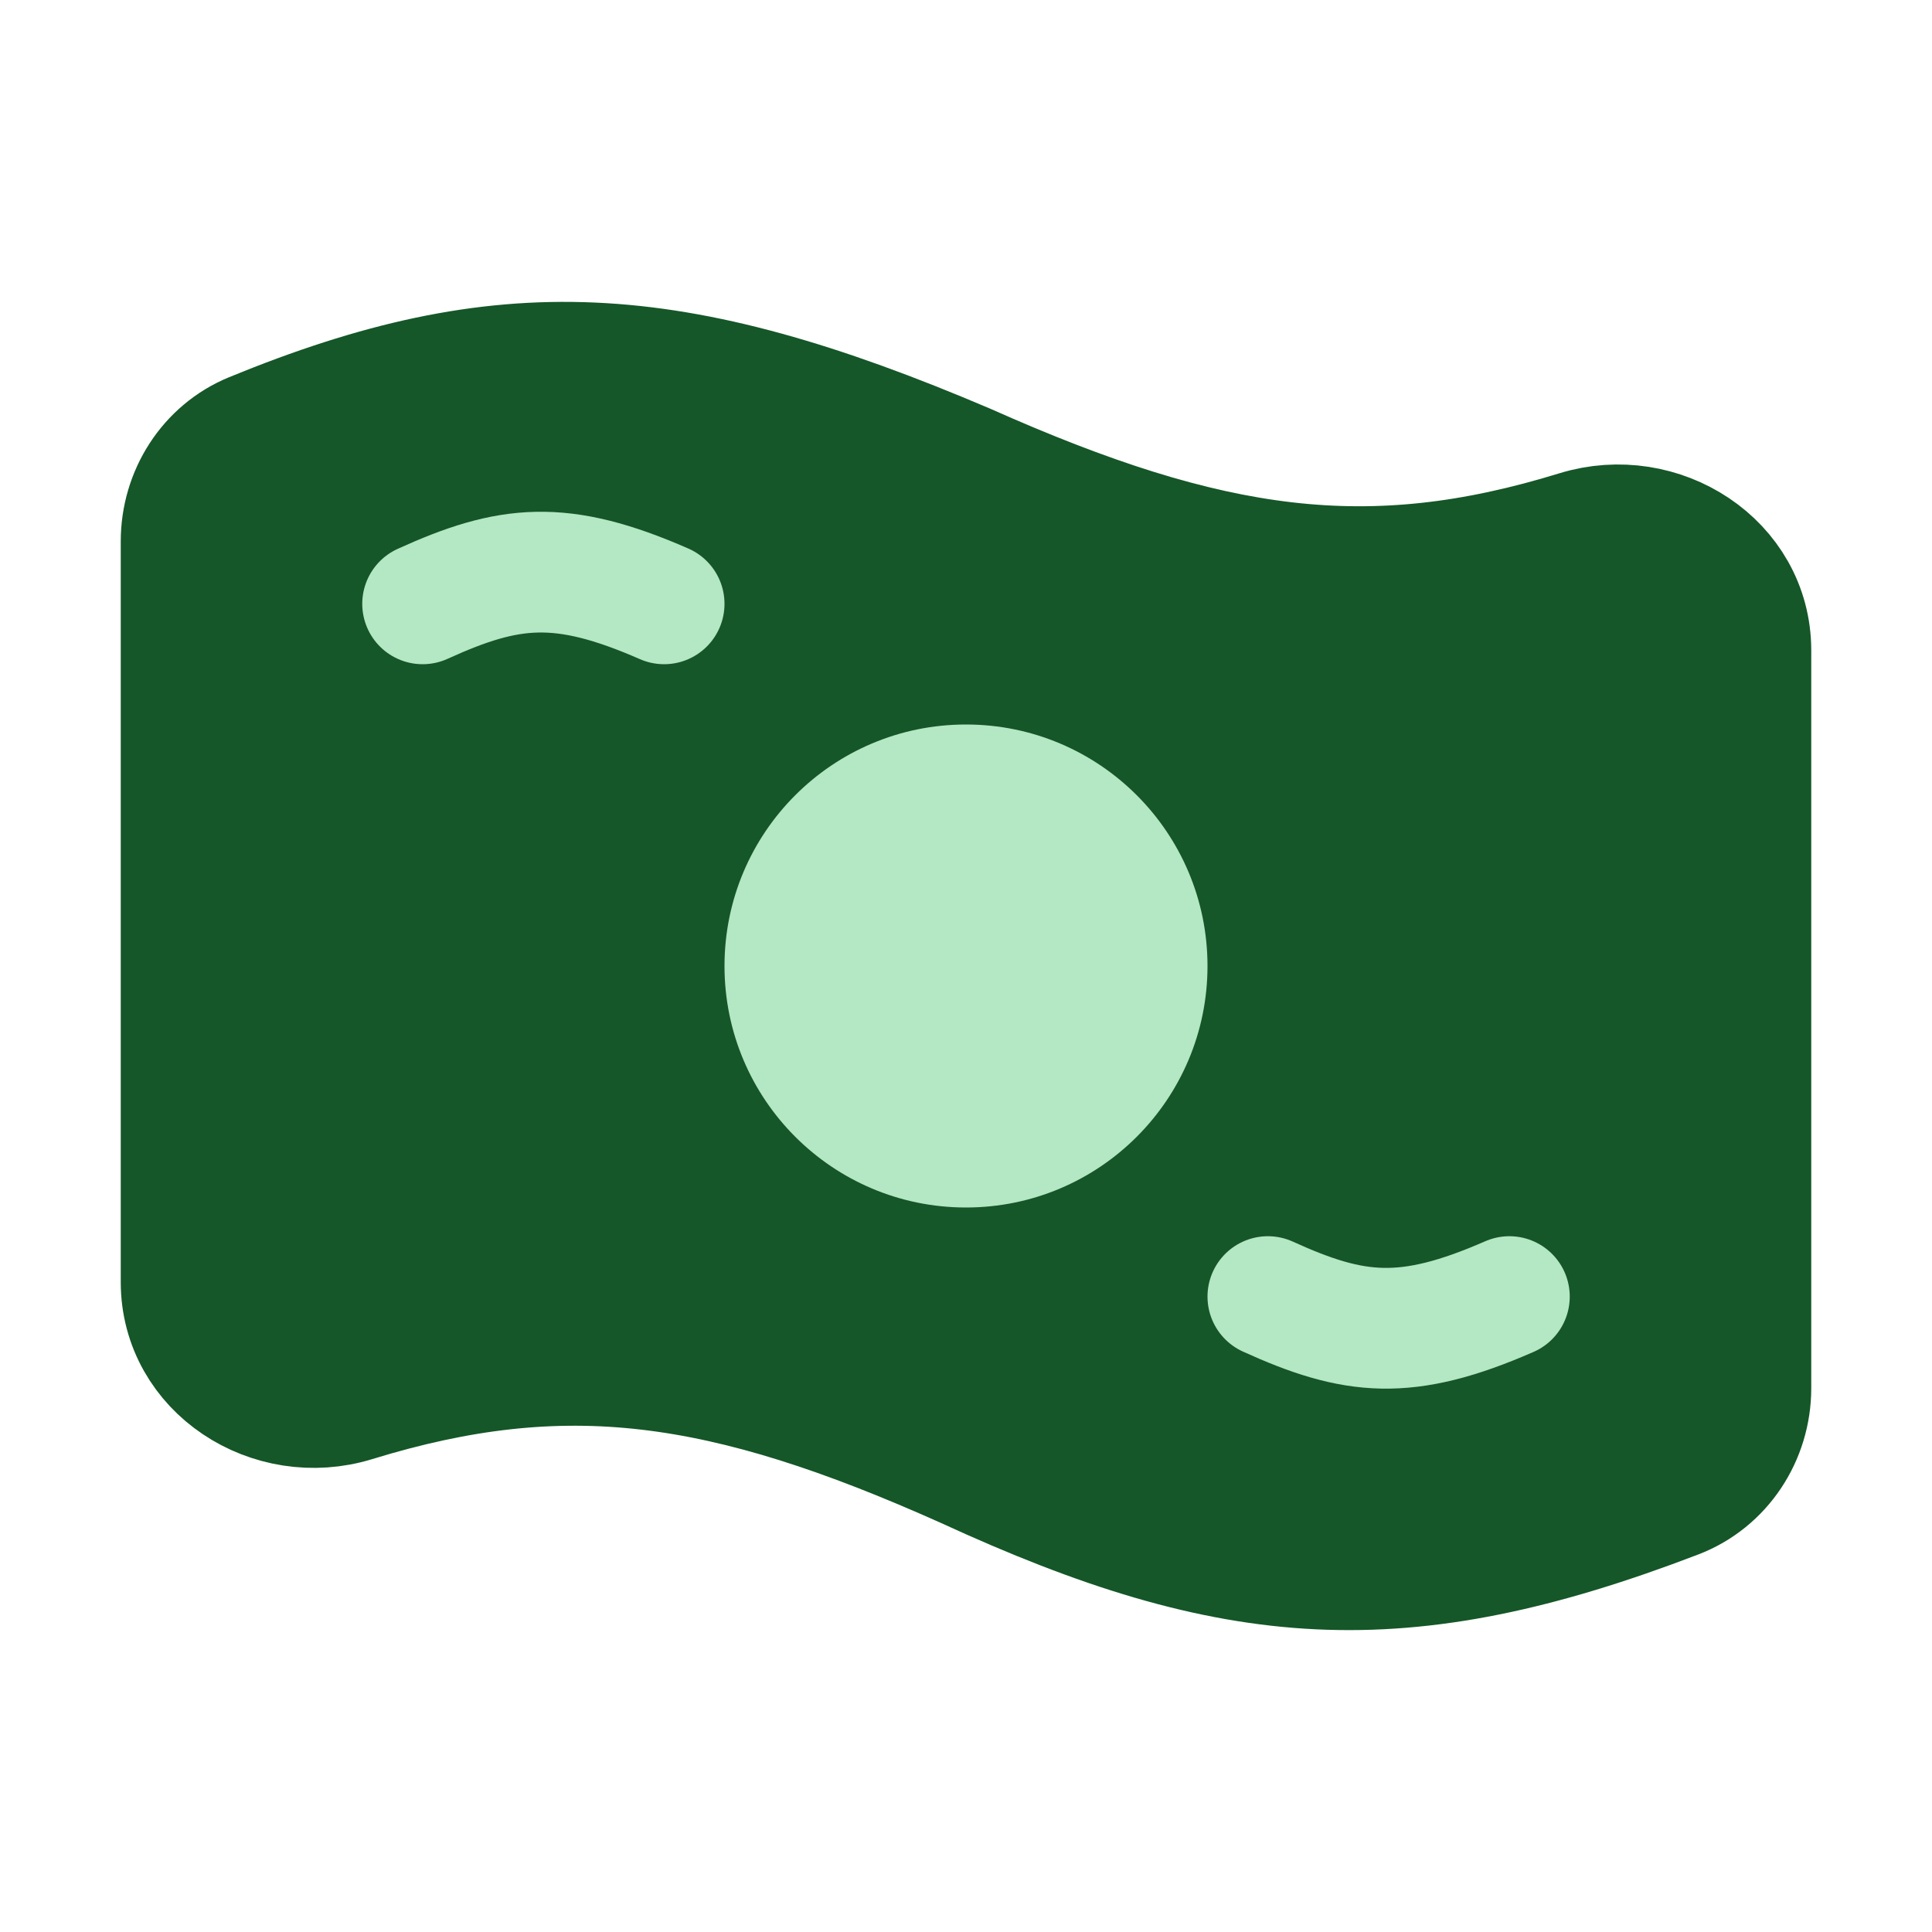 <svg width="44" height="44" viewBox="0 0 44 44" fill="none" xmlns="http://www.w3.org/2000/svg">
<path d="M22 10.567C15.29 7.709 11.448 7.52 5.741 9.862C4.748 10.269 4.125 11.255 4.125 12.328V29.199C4.125 31.19 6.174 32.5 8.077 31.915C12.866 30.442 16.473 30.957 22 33.433C28.116 36.249 31.913 36.523 38.188 34.117C39.217 33.722 39.875 32.717 39.875 31.615V14.812C39.875 12.818 37.82 11.508 35.915 12.094C31.19 13.549 27.575 13.049 22 10.567Z" fill="#155728" stroke="#155728" stroke-width="2.75"/>
<circle cx="22" cy="22" r="5.5" fill="#B4E7C3"/>
<path d="M9.625 13.752C11.59 12.858 12.775 12.723 15.125 13.752" stroke="#B4E7C3" stroke-width="2.75" stroke-linecap="round"/>
<path d="M28.875 29.529C30.84 30.423 32.025 30.557 34.375 29.529" stroke="#B4E7C3" stroke-width="2.75" stroke-linecap="round"/>
</svg>
